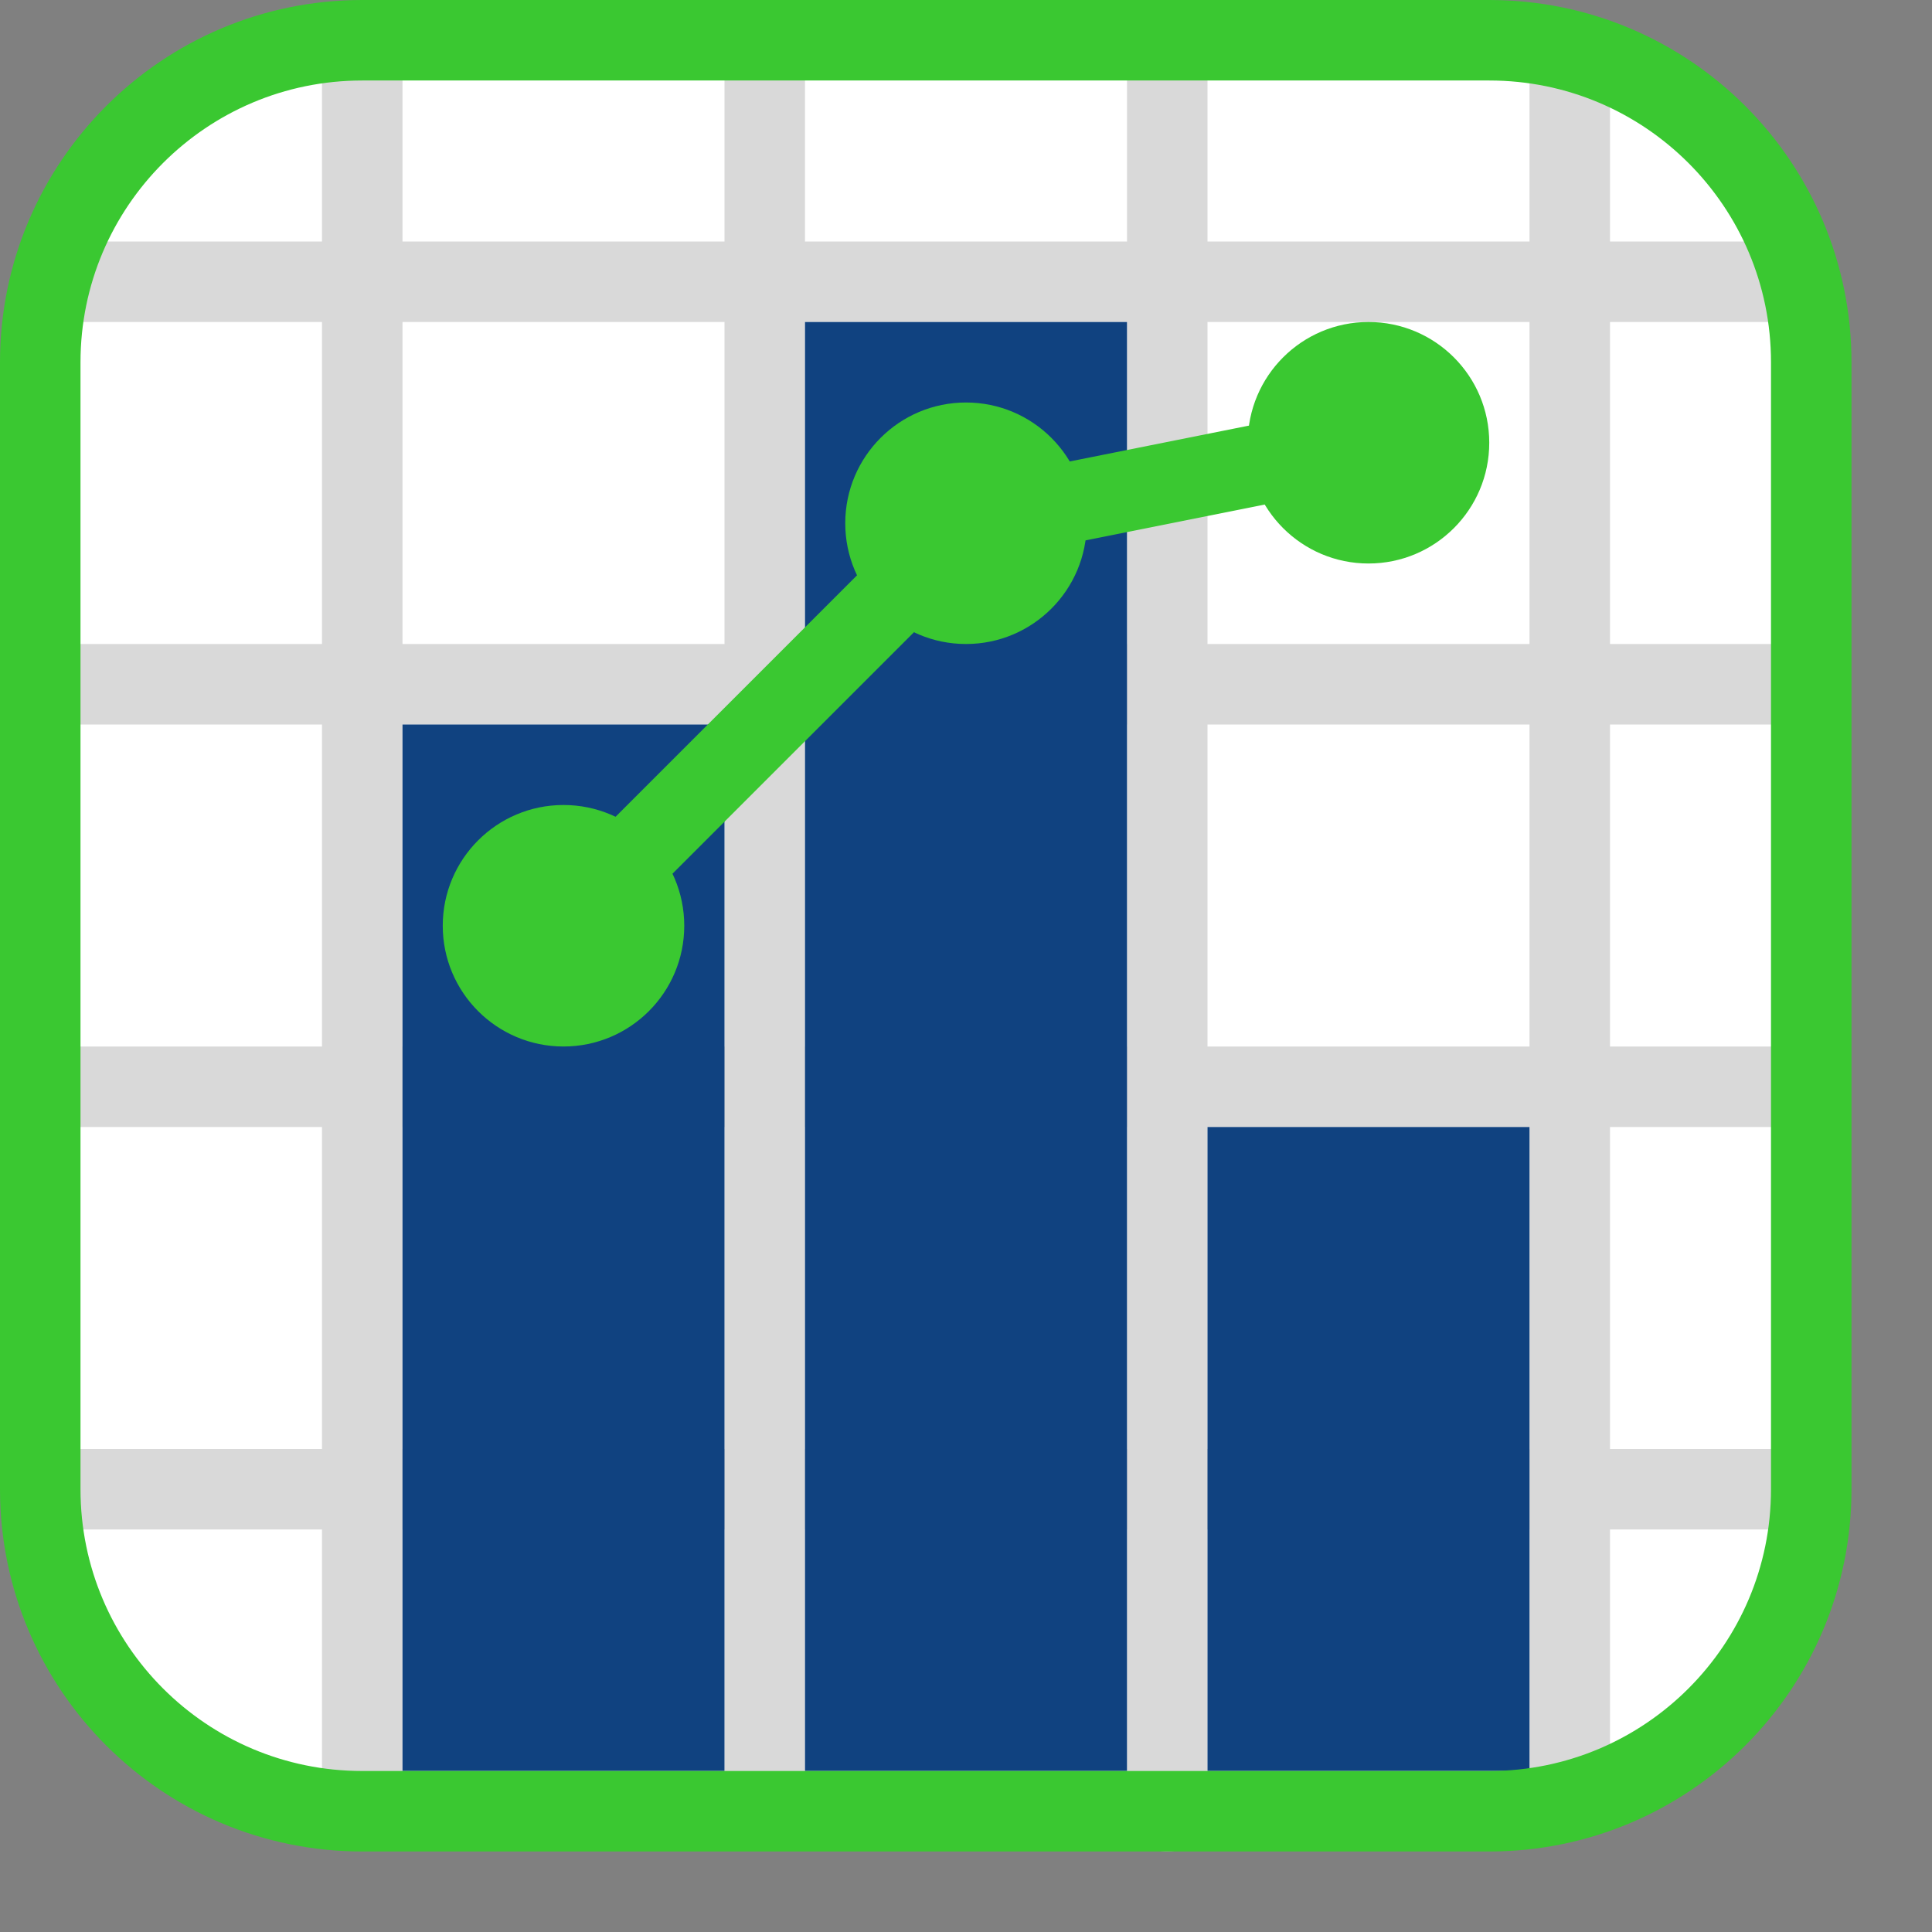 <svg width="24" height="24" viewBox="0 0 24 24" fill="none" xmlns="http://www.w3.org/2000/svg">
<rect x="0" y="0" width="24" height="24" fill="#808080" stroke="none"/>
<path d="M0.5 18.5V4.5C0.5 2.291 2.291 0.5 4.5 0.5H18.5C20.709 0.5 22.5 2.291 22.5 4.5V18.5C22.5 20.709 20.709 22.5 18.5 22.5H4.5C2.291 22.5 0.5 20.709 0.5 18.5Z" fill="white"/>
<path d="M1 3.5H22" stroke="#D9D9D9" stroke-linecap="round"/>
<path d="M1 8.5H22" stroke="#D9D9D9" stroke-linecap="round"/>
<path d="M1 13.5H22" stroke="#D9D9D9" stroke-linecap="round"/>
<path d="M1 18.5H22" stroke="#D9D9D9" stroke-linecap="round"/>
<path d="M4.5 22L4.5 1" stroke="#D9D9D9" stroke-linecap="round"/>
<path d="M9.5 22L9.5 1" stroke="#D9D9D9" stroke-linecap="round"/>
<path d="M14.5 22.5L14.5 0.5" stroke="#D9D9D9" stroke-linecap="round"/>
<path d="M19.5 22V1" stroke="#D9D9D9" stroke-linecap="round"/>
<rect x="5" y="9" width="4" height="13" fill="#104280"/>
<rect x="10" y="4" width="4" height="18" fill="#104280"/>
<rect x="15" y="14" width="4" height="8" fill="#104280"/>
<path d="M7 11.5L12 6.5L17 5.5" stroke="#3AC831" stroke-linecap="round"/>
<circle cx="7" cy="11.5" r="1.5" fill="#3AC831"/>
<circle cx="12" cy="6.5" r="1.5" fill="#3AC831"/>
<circle cx="17" cy="5.5" r="1.5" fill="#3AC831"/>
<path d="M0.5 18.5V4.5C0.5 2.291 2.291 0.5 4.5 0.5H18.5C20.709 0.5 22.5 2.291 22.5 4.5V18.5C22.5 20.709 20.709 22.5 18.5 22.5H4.5C2.291 22.5 0.5 20.709 0.5 18.5Z" stroke="#3AC831" stroke-linecap="round"/>

</svg>

